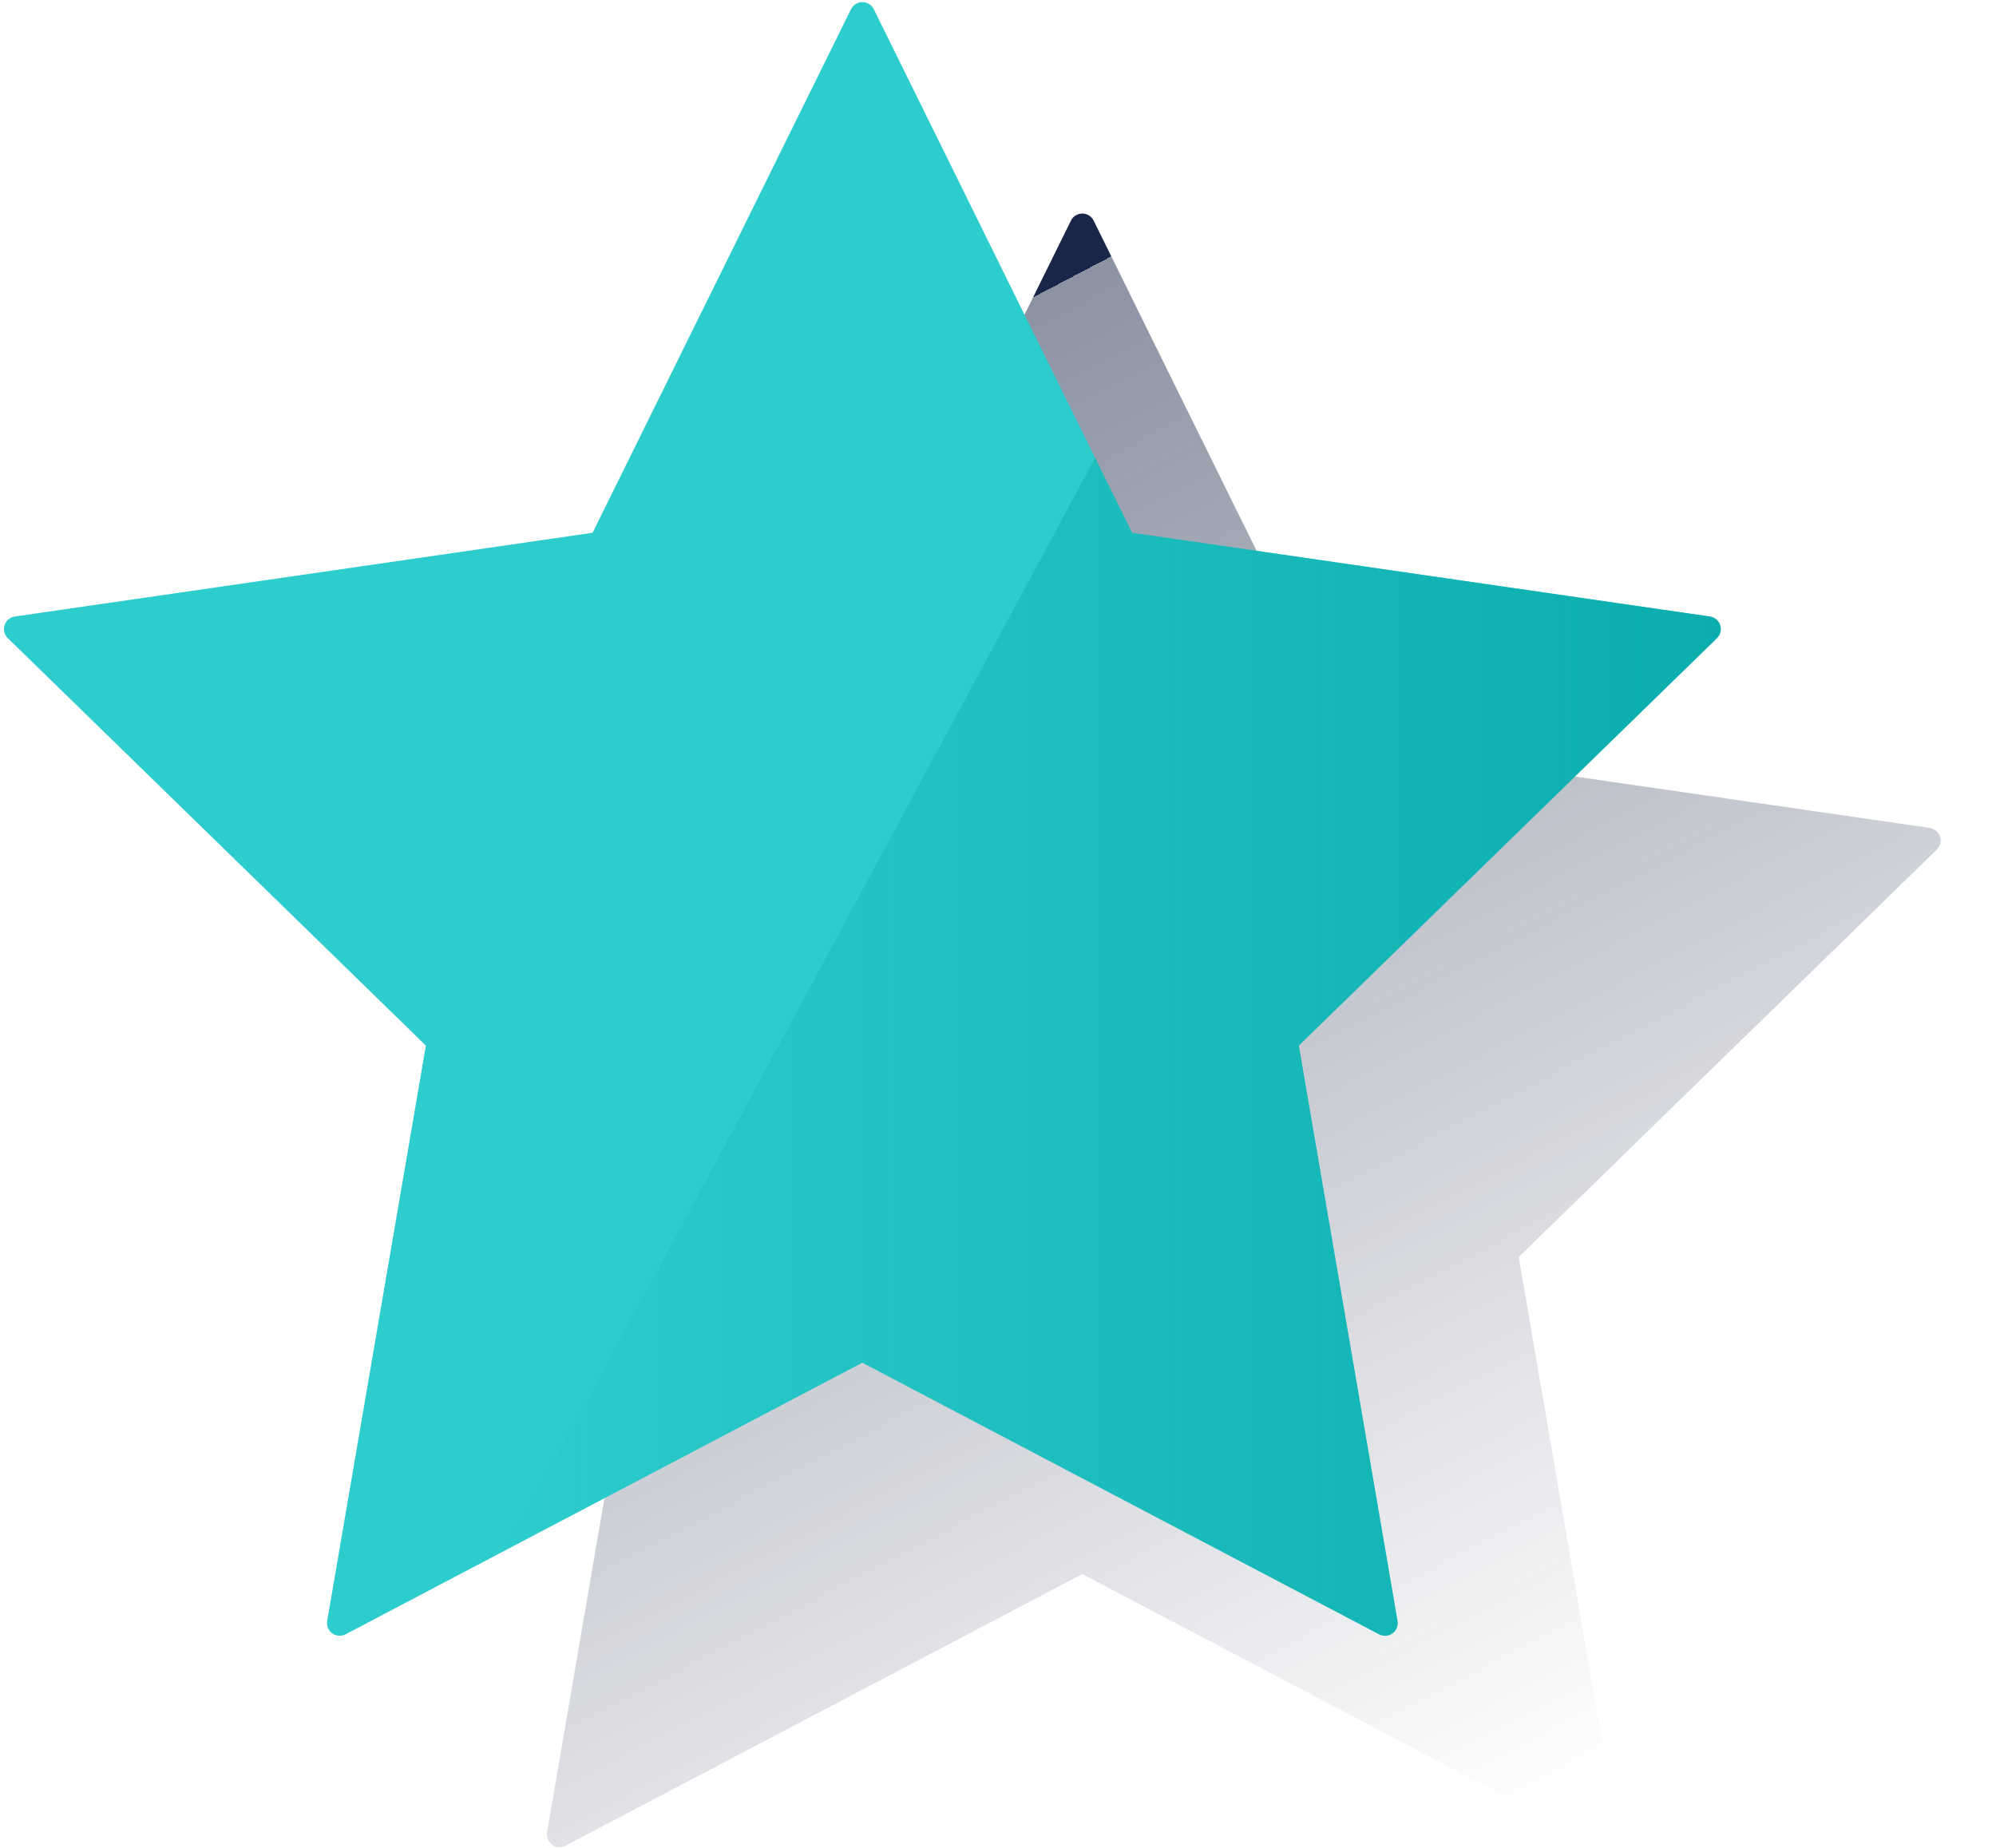 <svg xmlns="http://www.w3.org/2000/svg" width="27" height="25" viewBox="0 0 27 25">
  <defs>
    <linearGradient id="ico-star-a" x1="30.148%" x2="76.395%" y1="14.654%" y2="97.435%">
      <stop offset="0%" stop-color="#192647"/>
      <stop offset="0%" stop-color="#192647" stop-opacity=".5"/>
      <stop offset="100%" stop-color="#192647" stop-opacity="0"/>
    </linearGradient>
    <linearGradient id="ico-star-b" x1="99.995%" x2=".003%" y1="49.991%" y2="49.991%">
      <stop offset="0%" stop-color="#02A5A5" stop-opacity=".8"/>
      <stop offset="100%" stop-color="#02A5A5" stop-opacity="0"/>
    </linearGradient>
  </defs>
  <g fill="none">
    <path fill="url(#ico-star-a)" d="M14.793,2.983 L18.289,10.069 L26.104,11.201 C26.169,11.211 26.222,11.256 26.243,11.318 C26.263,11.38 26.246,11.448 26.2,11.494 L20.544,17.006 L21.879,24.791 C21.89,24.855 21.864,24.92 21.811,24.958 C21.758,24.997 21.688,25.002 21.63,24.971 L14.64,21.296 L7.649,24.971 C7.592,25.002 7.522,24.997 7.469,24.958 C7.416,24.92 7.39,24.855 7.4,24.791 L8.736,17.006 L3.08,11.494 C3.034,11.448 3.017,11.38 3.037,11.318 C3.057,11.256 3.111,11.211 3.175,11.201 L10.991,10.069 L14.486,2.986 C14.514,2.927 14.573,2.89 14.639,2.889 C14.704,2.889 14.764,2.925 14.793,2.983 Z"/>
    <path id="star-base" fill="#2DCCCD" d="M11.819,0.123 L15.314,7.208 L23.129,8.341 C23.194,8.35 23.247,8.395 23.268,8.457 C23.288,8.519 23.271,8.588 23.225,8.633 L17.569,14.146 L18.904,21.93 C18.915,21.995 18.889,22.059 18.836,22.098 C18.783,22.136 18.713,22.141 18.656,22.111 L11.665,18.436 L4.674,22.111 C4.617,22.141 4.547,22.136 4.494,22.098 C4.441,22.059 4.415,21.995 4.426,21.93 L5.761,14.146 L0.105,8.633 C0.059,8.588 0.042,8.52 0.062,8.458 C0.082,8.396 0.136,8.351 0.2,8.341 L8.016,7.208 L11.511,0.126 C11.539,0.067 11.599,0.029 11.664,0.029 C11.729,0.028 11.789,0.065 11.819,0.123 Z"/>
    <path fill="url(#ico-star-b)" d="M23.129,8.341 L15.314,7.208 L14.814,6.194 L6.865,20.959 L11.664,18.436 L18.656,22.111 C18.713,22.141 18.783,22.136 18.836,22.098 C18.889,22.059 18.915,21.995 18.904,21.93 L17.569,14.146 L23.227,8.633 C23.273,8.587 23.29,8.519 23.269,8.457 C23.248,8.395 23.194,8.35 23.129,8.341 Z"/>
  </g>
</svg>
